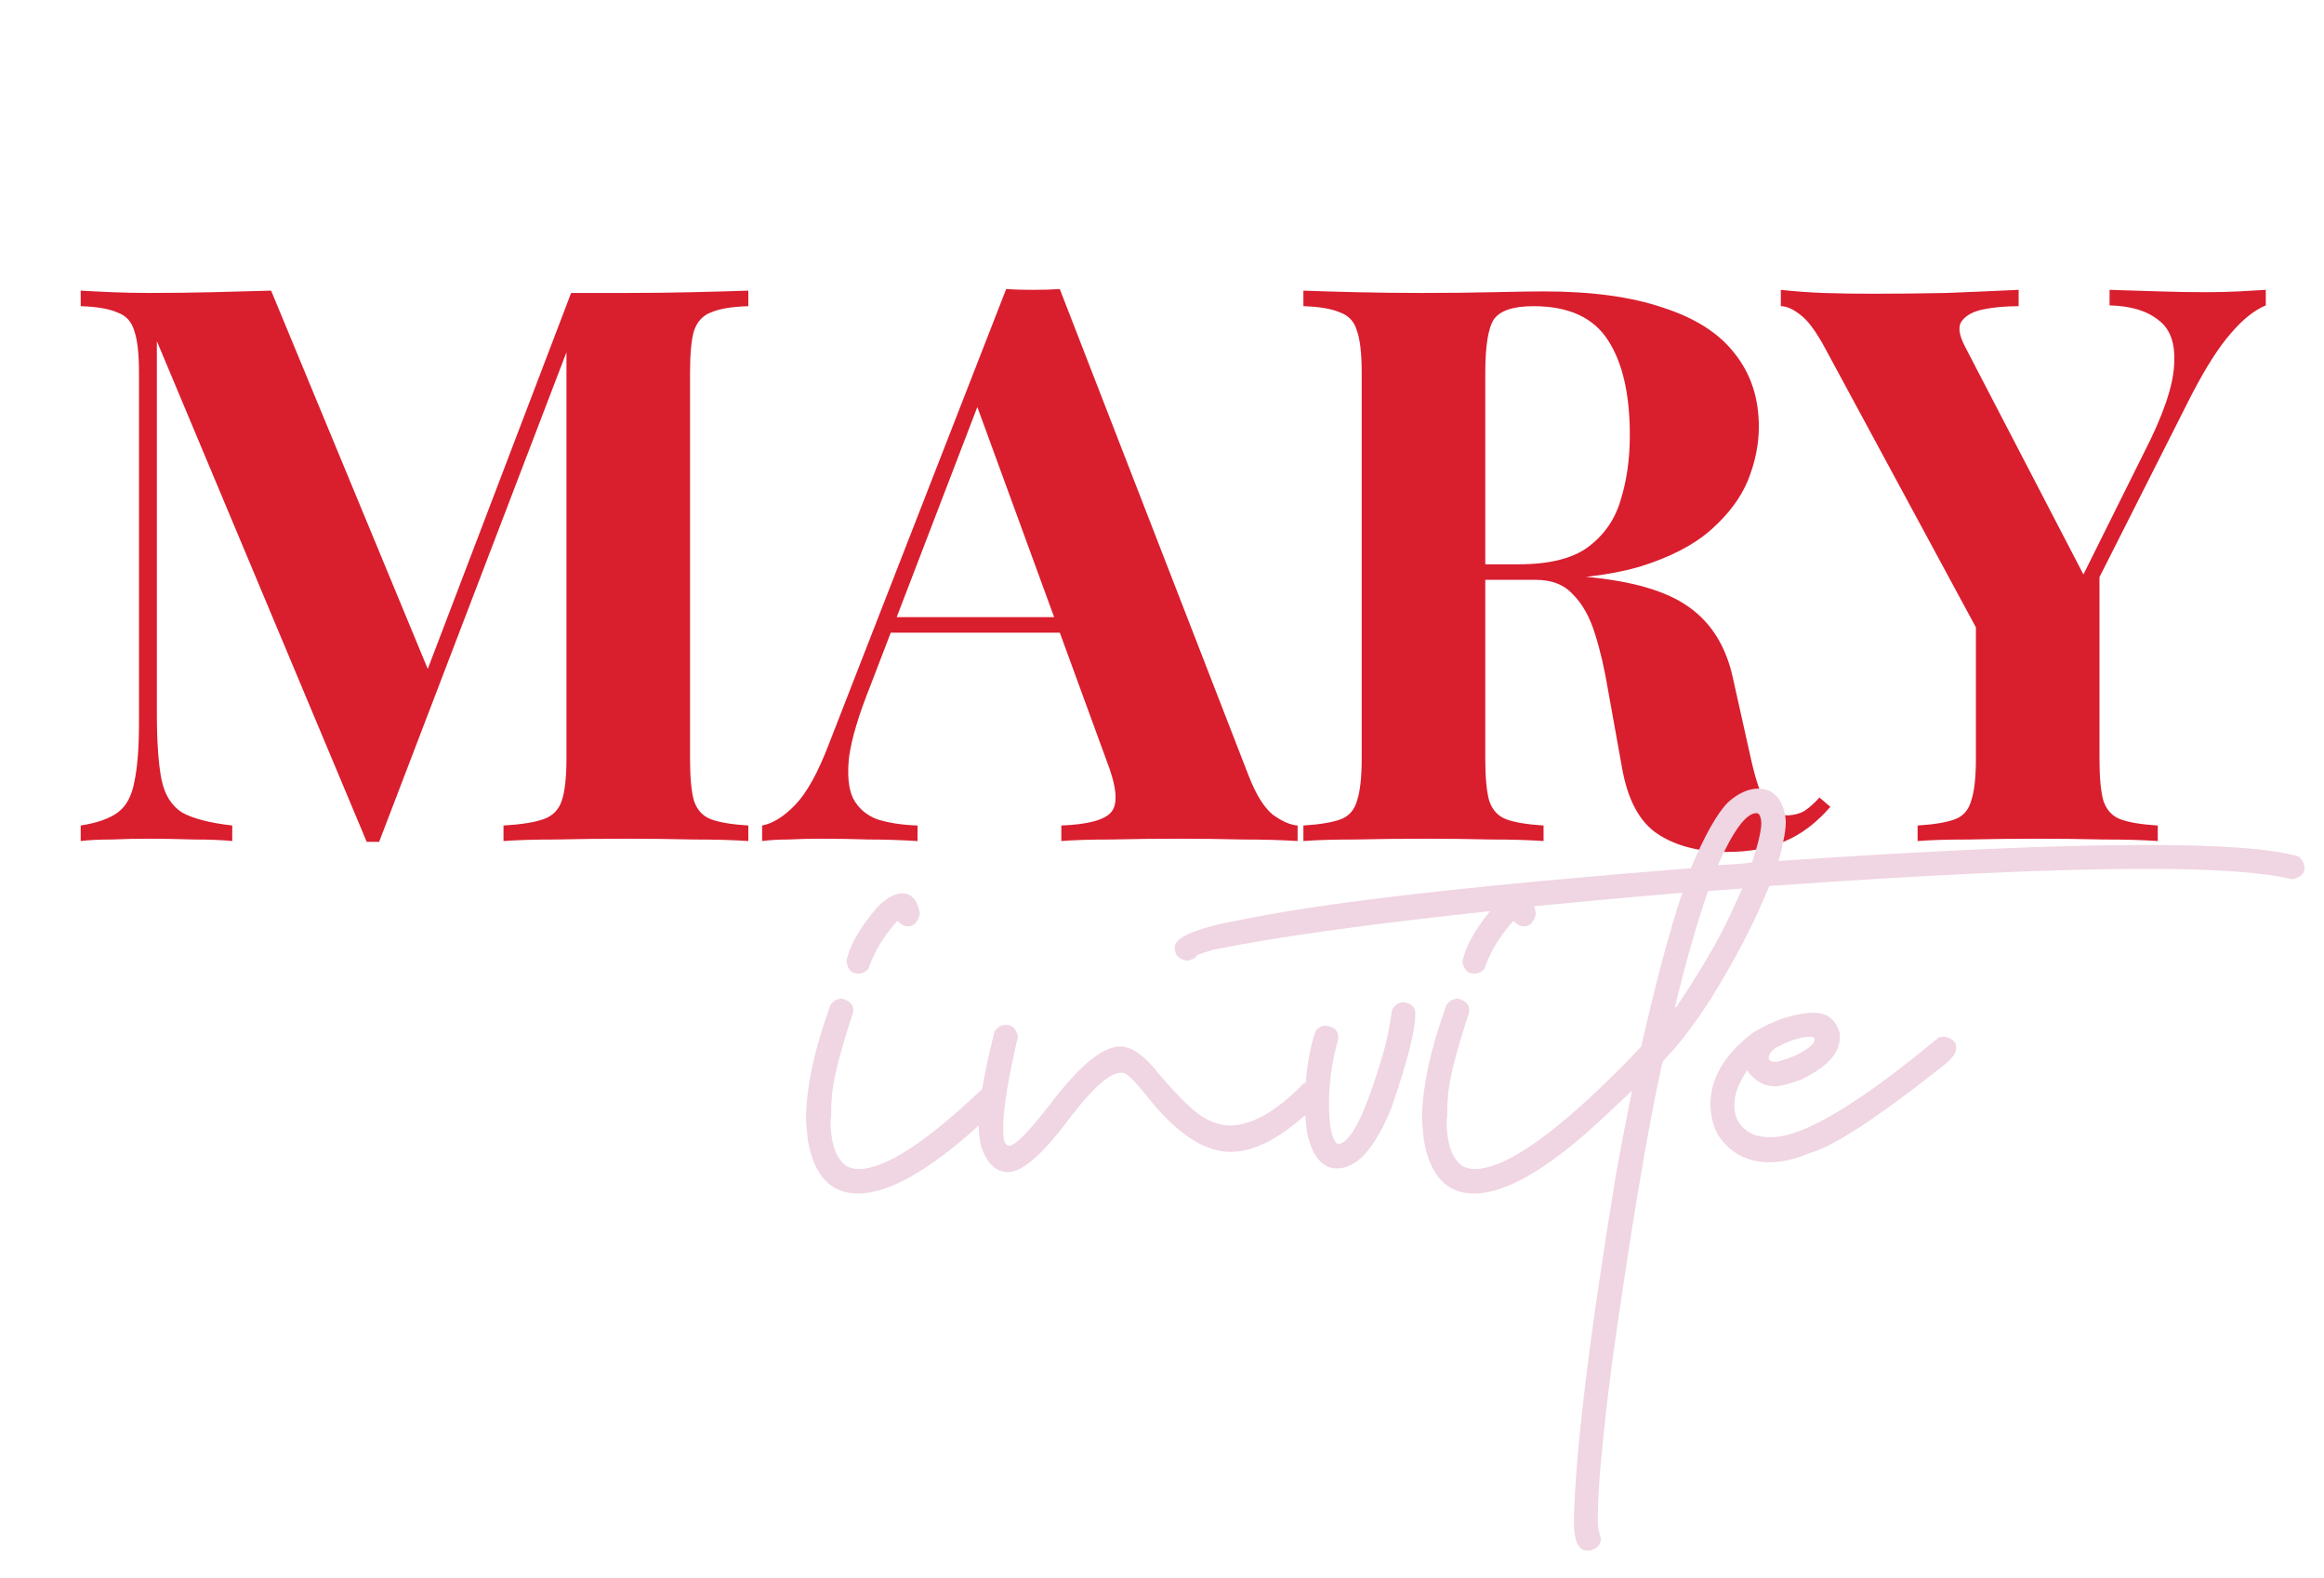 <?xml version="1.0" encoding="UTF-8"?> <svg xmlns="http://www.w3.org/2000/svg" width="492" height="334" viewBox="0 0 492 334" fill="none"><path d="M158.422 61.509V64.8C154.912 64.909 152.279 65.348 150.524 66.116C148.769 66.774 147.563 68.091 146.905 70.065C146.356 71.93 146.082 74.891 146.082 78.95V160.56C146.082 164.509 146.356 167.471 146.905 169.445C147.563 171.42 148.769 172.736 150.524 173.394C152.279 174.052 154.912 174.491 158.422 174.71V178.001C155.351 177.782 151.457 177.672 146.74 177.672C142.133 177.562 137.416 177.507 132.59 177.507C127.325 177.507 122.389 177.562 117.782 177.672C113.175 177.672 109.445 177.782 106.593 178.001V174.71C110.323 174.491 113.12 174.052 114.985 173.394C116.959 172.736 118.275 171.42 118.933 169.445C119.592 167.471 119.921 164.509 119.921 160.56V71.546H121.072L80.267 178.166H77.635L33.21 72.204V151.017C33.21 157.05 33.539 161.712 34.197 165.003C34.855 168.184 36.281 170.487 38.475 171.913C40.779 173.229 44.343 174.162 49.17 174.71V178.001C47.086 177.782 44.343 177.672 40.943 177.672C37.543 177.562 34.362 177.507 31.4 177.507C28.877 177.507 26.299 177.562 23.667 177.672C21.034 177.672 18.84 177.782 17.085 178.001V174.71C20.595 174.162 23.228 173.229 24.983 171.913C26.738 170.597 27.89 168.458 28.438 165.496C29.096 162.425 29.425 158.257 29.425 152.991V78.95C29.425 74.891 29.096 71.93 28.438 70.065C27.89 68.091 26.683 66.774 24.819 66.116C23.063 65.348 20.486 64.909 17.085 64.8V61.509C18.84 61.619 21.034 61.728 23.667 61.838C26.299 61.948 28.877 62.003 31.4 62.003C36.117 62.003 40.724 61.948 45.221 61.838C49.828 61.728 53.887 61.619 57.397 61.509L91.949 144.929L87.836 148.713L120.908 62.003C122.773 62.003 124.692 62.003 126.667 62.003C128.641 62.003 130.616 62.003 132.59 62.003C137.416 62.003 142.133 61.948 146.74 61.838C151.457 61.728 155.351 61.619 158.422 61.509ZM224.362 61.18L264.344 164.18C265.88 168.129 267.58 170.871 269.445 172.407C271.419 173.833 273.174 174.601 274.71 174.71V178.001C271.419 177.782 267.525 177.672 263.028 177.672C258.64 177.562 254.197 177.507 249.7 177.507C244.654 177.507 239.883 177.562 235.385 177.672C230.888 177.672 227.323 177.782 224.691 178.001V174.71C230.285 174.491 233.795 173.558 235.221 171.913C236.757 170.158 236.428 166.483 234.234 160.889L206.262 84.38L209.224 80.102L184.215 145.258C181.801 151.291 180.321 156.227 179.772 160.066C179.333 163.906 179.608 166.867 180.595 168.951C181.692 171.036 183.392 172.516 185.695 173.394C188.109 174.162 190.961 174.601 194.251 174.71V178.001C190.632 177.782 187.176 177.672 183.886 177.672C180.595 177.562 177.249 177.507 173.849 177.507C171.436 177.507 169.132 177.562 166.938 177.672C164.854 177.672 162.989 177.782 161.344 178.001V174.71C163.648 174.271 166.006 172.791 168.419 170.268C170.832 167.745 173.191 163.467 175.494 157.434L213.008 61.18C214.764 61.29 216.628 61.344 218.603 61.344C220.687 61.344 222.606 61.29 224.362 61.18ZM235.879 130.614V133.905H186.847L188.493 130.614H235.879ZM275.937 61.509C278.68 61.619 282.354 61.728 286.961 61.838C291.678 61.948 296.34 62.003 300.947 62.003C306.212 62.003 311.313 61.948 316.249 61.838C321.185 61.728 324.695 61.674 326.779 61.674C336.98 61.674 345.427 62.825 352.118 65.129C358.919 67.323 363.964 70.559 367.255 74.837C370.656 79.115 372.356 84.27 372.356 90.303C372.356 94.032 371.588 97.817 370.052 101.656C368.517 105.385 365.884 108.896 362.155 112.186C358.535 115.367 353.544 117.945 347.182 119.92C340.82 121.784 332.812 122.717 323.159 122.717H307.364V119.426H321.514C327.986 119.426 332.867 118.219 336.158 115.806C339.558 113.283 341.862 109.993 343.068 105.934C344.385 101.766 345.043 97.159 345.043 92.113C345.043 83.447 343.507 76.756 340.436 72.039C337.364 67.213 332.099 64.8 324.64 64.8C320.362 64.8 317.565 65.732 316.249 67.597C315.042 69.462 314.439 73.246 314.439 78.95V160.56C314.439 164.509 314.713 167.471 315.262 169.445C315.92 171.42 317.126 172.736 318.881 173.394C320.636 174.052 323.269 174.491 326.779 174.71V178.001C323.817 177.782 320.088 177.672 315.591 177.672C311.093 177.562 306.541 177.507 301.934 177.507C296.669 177.507 291.678 177.562 286.961 177.672C282.354 177.672 278.68 177.782 275.937 178.001V174.71C279.447 174.491 282.08 174.052 283.835 173.394C285.59 172.736 286.742 171.42 287.29 169.445C287.948 167.471 288.278 164.509 288.278 160.56V78.95C288.278 74.891 287.948 71.93 287.29 70.065C286.742 68.091 285.535 66.774 283.671 66.116C281.915 65.348 279.338 64.909 275.937 64.8V61.509ZM307.035 119.92C311.751 120.029 315.81 120.249 319.21 120.578C322.721 120.907 325.792 121.236 328.425 121.565C331.057 121.784 333.415 121.949 335.5 122.059C345.481 122.936 352.831 125.075 357.547 128.475C362.374 131.876 365.5 136.977 366.926 143.777L370.71 160.725C371.698 165.112 372.74 168.184 373.837 169.939C374.934 171.694 376.524 172.571 378.608 172.571C380.034 172.462 381.186 172.133 382.063 171.584C383.051 170.926 384.093 169.994 385.19 168.787L387.493 170.761C384.531 174.162 381.35 176.575 377.95 178.001C374.55 179.537 370.436 180.304 365.61 180.304C359.686 180.304 354.805 179.043 350.966 176.52C347.127 173.997 344.604 169.335 343.397 162.535L340.436 146.081C339.668 141.474 338.735 137.47 337.639 134.07C336.542 130.56 335.006 127.817 333.032 125.843C331.167 123.759 328.534 122.717 325.134 122.717H307.364L307.035 119.92ZM479.679 61.344V64.635C477.265 65.623 474.797 67.597 472.274 70.559C469.752 73.41 466.954 77.798 463.883 83.722L432.786 145.258H425.052L386.551 74.014C384.576 70.284 382.767 67.816 381.121 66.61C379.586 65.403 378.214 64.8 377.008 64.8V61.344C379.969 61.674 382.986 61.893 386.057 62.003C389.238 62.112 392.694 62.167 396.423 62.167C401.25 62.167 406.46 62.112 412.054 62.003C417.648 61.783 422.749 61.564 427.356 61.344V64.8C424.614 64.8 422.146 65.019 419.952 65.458C417.758 65.897 416.222 66.719 415.345 67.926C414.467 69.023 414.687 70.833 416.003 73.356L442 123.375L436.899 129.956L453.846 95.897C457.905 87.999 460.044 81.802 460.263 77.305C460.592 72.807 459.495 69.626 456.973 67.761C454.559 65.787 451.104 64.745 446.607 64.635V61.344C450.336 61.454 453.846 61.564 457.137 61.674C460.428 61.783 463.773 61.838 467.174 61.838C469.587 61.838 471.836 61.783 473.92 61.674C476.114 61.564 478.033 61.454 479.679 61.344ZM444.468 119.261V160.56C444.468 164.509 444.742 167.471 445.29 169.445C445.949 171.42 447.155 172.736 448.91 173.394C450.665 174.052 453.298 174.491 456.808 174.71V178.001C453.846 177.782 450.007 177.672 445.29 177.672C440.683 177.562 436.076 177.507 431.469 177.507C426.314 177.507 421.433 177.562 416.826 177.672C412.219 177.672 408.599 177.782 405.966 178.001V174.71C409.476 174.491 412.109 174.052 413.864 173.394C415.619 172.736 416.771 171.42 417.319 169.445C417.977 167.471 418.306 164.509 418.306 160.56V126.83L432.621 137.031L444.468 119.261Z" fill="#D91E2E"></path><path d="M190.994 189.072C192.981 189.072 194.235 190.498 194.753 193.35C194.321 195.164 193.457 196.072 192.16 196.072C191.469 196.072 190.734 195.683 189.957 194.905C187.018 198.189 184.987 201.56 183.864 205.017C183.259 205.708 182.524 206.054 181.66 206.054C180.277 206.054 179.456 205.19 179.197 203.461C179.802 200.177 182.005 196.331 185.808 191.924C187.709 190.022 189.438 189.072 190.994 189.072ZM178.289 211.369C179.845 211.801 180.623 212.579 180.623 213.703V214.221C177.598 223.382 176.085 229.605 176.085 232.889C175.999 232.889 175.956 234.056 175.956 236.389C175.956 236.648 175.912 236.821 175.826 236.908C175.826 241.92 176.95 245.204 179.197 246.76C179.974 247.192 180.839 247.408 181.789 247.408C187.407 247.408 196.179 241.704 208.106 230.296C208.624 229.95 209.229 229.778 209.921 229.778C211.303 229.778 212.124 230.685 212.384 232.5C212.384 233.364 211.174 234.79 208.754 236.778C197.432 247.322 188.401 252.594 181.66 252.594C175.869 252.594 172.326 248.834 171.029 241.315C170.77 238.809 170.641 237.383 170.641 237.037C170.641 230.296 172.369 222.172 175.826 212.665C176.431 211.801 177.252 211.369 178.289 211.369ZM212.643 216.944H213.162C214.371 216.944 215.149 217.765 215.495 219.407C213.421 228.308 212.384 234.747 212.384 238.723V239.5C212.384 241.488 212.816 242.482 213.68 242.482C214.89 242.482 217.742 239.587 222.236 233.796C228.459 225.586 233.428 221.481 237.144 221.481C239.651 221.481 242.46 223.512 245.571 227.574C249.978 232.673 253.219 235.741 255.294 236.778C257.109 237.729 258.794 238.204 260.349 238.204C264.93 238.204 270.072 235.309 275.776 229.518C276.295 229.086 276.813 228.87 277.332 228.87H277.721C279.276 229.216 280.054 229.994 280.054 231.204V231.592C280.054 232.543 278.758 234.056 276.165 236.13C270.461 241.229 265.232 243.778 260.479 243.778C254.861 243.778 248.898 239.76 242.589 231.722C240.169 228.697 238.57 227.142 237.793 227.055H237.144C234.725 227.055 230.663 230.901 224.959 238.593C220.032 244.902 216.186 248.056 213.421 248.056C210.828 248.056 208.927 246.241 207.717 242.612C207.371 241.315 207.198 239.76 207.198 237.945C207.198 233.71 208.322 227.142 210.569 218.24C211.26 217.376 211.952 216.944 212.643 216.944ZM296.907 212.147H297.426C298.895 212.493 299.629 213.27 299.629 214.48V214.61C299.629 218.067 297.944 224.679 294.574 234.445C291.117 243.001 287.271 247.279 283.036 247.279C279.925 247.279 277.807 244.729 276.684 239.63C276.424 237.729 276.295 235.827 276.295 233.926V233.407C276.295 227.703 277.029 222.648 278.499 218.24C279.104 217.462 279.838 217.073 280.702 217.073C282.431 217.332 283.295 218.11 283.295 219.407V219.925C281.999 224.506 281.351 229.043 281.351 233.537C281.351 238.377 281.956 241.229 283.166 242.093H283.295C285.888 242.093 289.042 235.784 292.759 223.166C293.537 220.573 294.185 217.419 294.703 213.703C295.395 212.665 296.129 212.147 296.907 212.147ZM363.67 183.108H363.8C368.553 182.849 370.93 182.633 370.93 182.46C372.226 178.571 372.874 175.805 372.874 174.163C372.788 172.78 372.442 172.089 371.837 172.089C369.677 172.089 366.954 175.762 363.67 183.108ZM361.596 188.553C359.003 196.158 356.67 204.369 354.596 213.184H354.855C360.3 205.06 364.275 198.189 366.781 192.572L368.856 188.034C364.534 188.38 362.115 188.553 361.596 188.553ZM324.779 191.794C324.952 192.312 325.082 192.831 325.168 193.35C324.736 195.164 323.872 196.072 322.575 196.072C321.884 196.072 321.149 195.683 320.371 194.905C317.433 198.189 315.402 201.56 314.278 205.017C313.673 205.708 312.939 206.054 312.075 206.054C310.692 206.054 309.871 205.19 309.612 203.461C310.216 200.436 312.161 196.893 315.445 192.831C289.604 195.597 270.072 198.319 256.849 200.998C255.121 201.517 253.954 201.906 253.349 202.165C253.349 202.597 252.701 202.986 251.404 203.332C249.59 203.072 248.682 202.122 248.682 200.48C248.682 198.233 253.868 196.202 264.239 194.387C281.783 190.843 313.025 187.3 357.966 183.756C360.905 176.756 363.541 172.089 365.874 169.756C368.035 167.854 370.152 166.904 372.226 166.904C374.905 166.904 376.72 168.416 377.671 171.441C377.93 172.392 378.06 173.256 378.06 174.034C378.06 175.762 377.541 178.528 376.504 182.33C376.591 182.244 376.677 182.201 376.764 182.201C409.864 179.954 435.792 178.83 454.546 178.83C470.448 178.83 481.165 179.651 486.696 181.293C487.474 182.071 487.863 182.849 487.863 183.627C487.863 184.923 486.998 185.744 485.27 186.09C479.306 184.621 468.979 183.886 454.287 183.886C435.1 183.886 408.525 185.096 374.56 187.516C371.448 195.208 367.3 203.202 362.115 211.499C359.695 215.301 357.102 218.845 354.336 222.129C352.694 223.771 351.873 224.765 351.873 225.111C348.762 239.198 345.219 260.372 341.243 288.633C339.255 304.276 338.261 315.079 338.261 321.042V321.82C338.261 323.116 338.477 324.369 338.91 325.579C338.91 326.962 338.088 327.826 336.446 328.172H336.057C334.156 328.172 333.205 326.141 333.205 322.079C333.465 307.56 336.446 282.972 342.15 248.316C343.274 242.093 344.397 236.259 345.521 230.815C343.879 232.37 341.762 234.358 339.169 236.778C327.847 247.322 318.816 252.594 312.075 252.594C306.284 252.594 302.741 248.834 301.444 241.315C301.185 238.809 301.055 237.383 301.055 237.037C301.055 230.296 302.784 222.172 306.241 212.665C306.846 211.801 307.667 211.369 308.704 211.369C310.26 211.801 311.038 212.579 311.038 213.703V214.221C308.013 223.382 306.5 229.605 306.5 232.889C306.414 232.889 306.371 234.056 306.371 236.389C306.371 236.648 306.327 236.821 306.241 236.908C306.241 241.92 307.364 245.204 309.612 246.76C310.389 247.192 311.254 247.408 312.204 247.408C318.945 247.408 330.051 239.457 345.521 223.555L347.466 221.481C350.49 208.085 353.386 197.239 356.151 188.942H356.022C344.873 189.893 334.459 190.843 324.779 191.794ZM383.245 214.351H384.023C386.702 214.351 388.474 215.647 389.338 218.24C389.425 218.413 389.468 218.586 389.468 218.758V219.666C389.468 222.95 386.746 225.888 381.301 228.481C378.708 229.432 376.893 229.907 375.856 229.907C373.436 229.907 371.448 228.784 369.893 226.537C368.078 229.129 367.17 231.592 367.17 233.926C367.17 236.864 368.553 238.939 371.319 240.149C372.356 240.494 373.35 240.667 374.3 240.667H375.078C381.733 240.667 393.53 233.623 410.469 219.536C411.161 219.45 411.549 219.407 411.636 219.407C413.278 219.752 414.099 220.444 414.099 221.481V222.129C414.099 223.08 412.889 224.462 410.469 226.277C397.073 236.821 387.956 242.741 383.116 244.038C380.091 245.334 377.239 245.982 374.56 245.982C369.893 245.982 366.263 244.038 363.67 240.149C362.633 238.161 362.115 236 362.115 233.667C362.115 228.136 365.139 223.08 371.189 218.499C375.424 215.993 379.443 214.61 383.245 214.351ZM374.43 223.944V224.074C374.689 224.506 375.035 224.722 375.467 224.722H376.115C379.659 223.857 382.252 222.561 383.894 220.833L384.153 220.055C384.153 219.623 383.85 219.407 383.245 219.407C381.258 219.407 378.751 220.228 375.726 221.87C374.862 222.561 374.43 223.253 374.43 223.944Z" fill="#F0D5E2"></path></svg> 